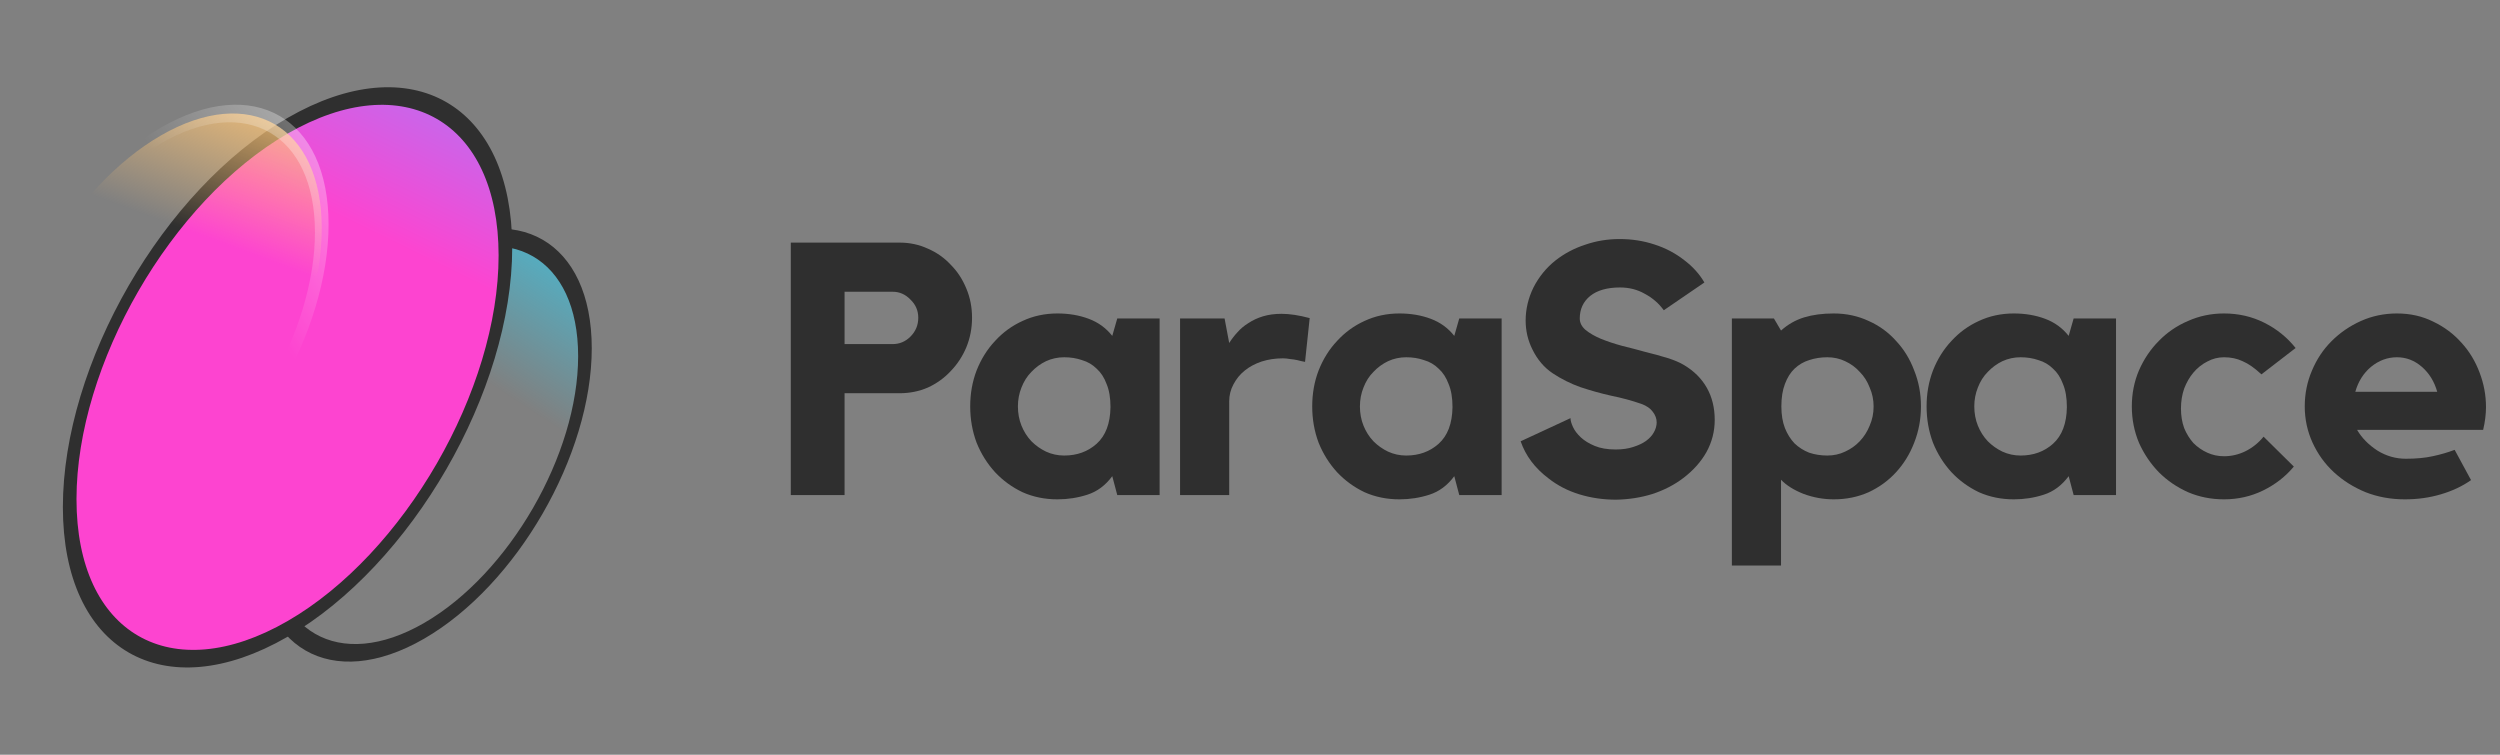 <svg width="159" height="48" viewBox="0 0 159 48" fill="none" xmlns="http://www.w3.org/2000/svg">
<rect x="0" y="0" width="159" height="48" fill="#808080" stroke="none"/>
<circle r="11.815" transform="matrix(0 -1 0.866 -0.5 26.971 28.308)" fill="url(#paint0_linear_1434_24327)"/>
<circle r="11.815" transform="matrix(0 -1 0.866 -0.5 26.971 28.308)" stroke="#2F2F2F"/>
<circle r="16" transform="matrix(0 -1 0.866 -0.5 18.288 24)" fill="url(#paint1_linear_1434_24327)"/>
<circle r="16" transform="matrix(0 -1 0.866 -0.5 18.288 24)" stroke="#2F2F2F"/>
<circle r="11.815" transform="matrix(0 -1 0.866 -0.5 10.232 20.431)" fill="url(#paint2_linear_1434_24327)"/>
<circle r="11.815" transform="matrix(0 -1 0.866 -0.5 10.232 20.431)" stroke="url(#paint3_linear_1434_24327)"/>
<path d="M57.225 15.43C57.859 15.43 58.455 15.558 59.014 15.815C59.572 16.056 60.055 16.396 60.463 16.834C60.886 17.256 61.218 17.762 61.459 18.351C61.701 18.925 61.822 19.544 61.822 20.208C61.822 20.872 61.701 21.499 61.459 22.088C61.218 22.661 60.886 23.167 60.463 23.605C60.055 24.043 59.572 24.39 59.014 24.647C58.455 24.888 57.859 25.009 57.225 25.009H53.715V31.486H50.295V15.43H57.225ZM56.772 21.884C57.209 21.884 57.587 21.725 57.904 21.408C58.236 21.076 58.402 20.676 58.402 20.208C58.402 19.755 58.236 19.37 57.904 19.053C57.587 18.721 57.209 18.555 56.772 18.555H53.715V21.884H56.772Z" fill="#2F2F2F"/>
<path d="M73.752 20.253V31.486H71.058L70.74 30.285C70.303 30.874 69.774 31.267 69.155 31.463C68.551 31.659 67.917 31.758 67.253 31.758C66.453 31.758 65.713 31.607 65.034 31.305C64.369 30.988 63.788 30.565 63.29 30.036C62.792 29.493 62.399 28.866 62.112 28.157C61.841 27.432 61.705 26.662 61.705 25.847C61.705 25.032 61.841 24.269 62.112 23.56C62.399 22.835 62.792 22.208 63.29 21.68C63.788 21.136 64.369 20.714 65.034 20.412C65.713 20.095 66.453 19.936 67.253 19.936C67.978 19.936 68.642 20.049 69.246 20.276C69.85 20.502 70.348 20.865 70.74 21.363L71.058 20.253H73.752ZM70.627 25.892C70.627 25.303 70.544 24.813 70.378 24.42C70.227 24.012 70.016 23.688 69.744 23.446C69.487 23.19 69.178 23.009 68.816 22.903C68.468 22.782 68.091 22.722 67.683 22.722C67.276 22.722 66.891 22.805 66.528 22.971C66.181 23.137 65.872 23.363 65.6 23.65C65.328 23.922 65.117 24.254 64.966 24.647C64.815 25.024 64.739 25.424 64.739 25.847C64.739 26.285 64.815 26.692 64.966 27.07C65.117 27.447 65.328 27.779 65.6 28.066C65.872 28.338 66.181 28.557 66.528 28.723C66.891 28.889 67.276 28.972 67.683 28.972C68.499 28.972 69.186 28.723 69.744 28.225C70.318 27.711 70.612 26.934 70.627 25.892Z" fill="#2F2F2F"/>
<path d="M78.177 21.816C78.328 21.574 78.502 21.348 78.698 21.136C78.895 20.91 79.129 20.714 79.4 20.548C79.672 20.366 79.982 20.223 80.329 20.117C80.676 20.012 81.069 19.959 81.507 19.959C82.02 19.959 82.616 20.049 83.296 20.231L83.001 23.016C82.835 22.986 82.669 22.948 82.503 22.903C82.367 22.873 82.216 22.85 82.05 22.835C81.884 22.805 81.733 22.79 81.597 22.79C81.114 22.79 80.661 22.858 80.238 22.993C79.831 23.129 79.476 23.318 79.174 23.56C78.872 23.801 78.63 24.096 78.449 24.443C78.268 24.775 78.177 25.137 78.177 25.53V31.486H75.052V20.253H77.883L78.177 21.816Z" fill="#2F2F2F"/>
<path d="M95.504 20.253V31.486H92.809L92.492 30.285C92.055 30.874 91.526 31.267 90.907 31.463C90.303 31.659 89.669 31.758 89.005 31.758C88.205 31.758 87.465 31.607 86.785 31.305C86.121 30.988 85.54 30.565 85.042 30.036C84.543 29.493 84.151 28.866 83.864 28.157C83.592 27.432 83.457 26.662 83.457 25.847C83.457 25.032 83.592 24.269 83.864 23.56C84.151 22.835 84.543 22.208 85.042 21.68C85.54 21.136 86.121 20.714 86.785 20.412C87.465 20.095 88.205 19.936 89.005 19.936C89.73 19.936 90.394 20.049 90.998 20.276C91.602 20.502 92.1 20.865 92.492 21.363L92.809 20.253H95.504ZM92.379 25.892C92.379 25.303 92.296 24.813 92.13 24.42C91.979 24.012 91.768 23.688 91.496 23.446C91.239 23.19 90.93 23.009 90.567 22.903C90.22 22.782 89.843 22.722 89.435 22.722C89.028 22.722 88.642 22.805 88.28 22.971C87.933 23.137 87.623 23.363 87.352 23.65C87.08 23.922 86.868 24.254 86.718 24.647C86.567 25.024 86.491 25.424 86.491 25.847C86.491 26.285 86.567 26.692 86.718 27.07C86.868 27.447 87.08 27.779 87.352 28.066C87.623 28.338 87.933 28.557 88.28 28.723C88.642 28.889 89.028 28.972 89.435 28.972C90.25 28.972 90.937 28.723 91.496 28.225C92.07 27.711 92.364 26.934 92.379 25.892Z" fill="#2F2F2F"/>
<path d="M107.108 23.22C107.742 23.597 108.225 24.08 108.557 24.669C108.89 25.258 109.056 25.937 109.056 26.707C109.056 27.432 108.882 28.111 108.535 28.745C108.188 29.364 107.697 29.916 107.063 30.399C106.489 30.837 105.832 31.176 105.093 31.418C104.368 31.644 103.598 31.765 102.783 31.78C101.967 31.78 101.19 31.667 100.45 31.44C99.71 31.214 99.054 30.874 98.48 30.421C97.619 29.772 97.031 28.987 96.713 28.066L99.884 26.594C99.884 26.745 99.937 26.934 100.043 27.16C100.148 27.387 100.314 27.606 100.541 27.817C100.767 28.028 101.062 28.21 101.424 28.36C101.786 28.512 102.232 28.587 102.76 28.587C103.183 28.587 103.553 28.534 103.87 28.428C104.202 28.323 104.474 28.195 104.685 28.044C104.911 27.877 105.078 27.696 105.183 27.5C105.304 27.289 105.364 27.077 105.364 26.866C105.364 26.624 105.281 26.398 105.115 26.186C104.964 25.975 104.723 25.809 104.391 25.688C103.787 25.477 103.145 25.303 102.466 25.167C101.801 25.017 101.152 24.835 100.518 24.624C99.884 24.398 99.295 24.103 98.752 23.741C98.208 23.378 97.778 22.873 97.461 22.223C97.174 21.65 97.031 21.038 97.031 20.389C97.031 19.664 97.197 18.962 97.529 18.283C97.876 17.604 98.344 17.03 98.933 16.562C99.492 16.124 100.118 15.792 100.812 15.566C101.507 15.324 102.239 15.203 103.009 15.203C103.779 15.203 104.511 15.316 105.206 15.543C105.915 15.769 106.55 16.101 107.108 16.539C107.652 16.947 108.082 17.422 108.399 17.966L105.817 19.732C105.5 19.294 105.1 18.947 104.617 18.691C104.149 18.419 103.621 18.283 103.032 18.283C102.217 18.283 101.582 18.464 101.13 18.826C100.692 19.189 100.473 19.664 100.473 20.253C100.473 20.525 100.594 20.767 100.835 20.978C101.092 21.189 101.416 21.378 101.809 21.544C102.217 21.71 102.669 21.861 103.168 21.997C103.666 22.118 104.157 22.246 104.64 22.382C105.138 22.503 105.606 22.631 106.044 22.767C106.482 22.903 106.836 23.054 107.108 23.22Z" fill="#2F2F2F"/>
<path d="M116.624 19.936C117.424 19.936 118.164 20.095 118.844 20.412C119.523 20.714 120.104 21.136 120.587 21.68C121.086 22.208 121.471 22.835 121.742 23.56C122.029 24.269 122.173 25.032 122.173 25.847C122.173 26.662 122.029 27.432 121.742 28.157C121.471 28.866 121.086 29.493 120.587 30.036C120.104 30.565 119.523 30.988 118.844 31.305C118.164 31.607 117.424 31.758 116.624 31.758C115.975 31.758 115.341 31.644 114.722 31.418C114.103 31.176 113.62 30.874 113.273 30.512V35.97H110.147V20.253H112.82L113.273 21.023C113.71 20.631 114.201 20.351 114.745 20.185C115.288 20.019 115.915 19.936 116.624 19.936ZM116.217 28.972C116.624 28.972 117.002 28.889 117.349 28.723C117.711 28.557 118.021 28.338 118.277 28.066C118.549 27.779 118.761 27.447 118.912 27.07C119.078 26.692 119.161 26.285 119.161 25.847C119.161 25.424 119.078 25.024 118.912 24.647C118.761 24.254 118.549 23.922 118.277 23.65C118.021 23.363 117.711 23.137 117.349 22.971C117.002 22.805 116.624 22.722 116.217 22.722C115.809 22.722 115.424 22.782 115.062 22.903C114.714 23.009 114.405 23.19 114.133 23.446C113.877 23.688 113.673 24.012 113.522 24.42C113.371 24.813 113.295 25.288 113.295 25.847C113.295 26.375 113.371 26.836 113.522 27.228C113.673 27.606 113.877 27.93 114.133 28.202C114.405 28.459 114.714 28.655 115.062 28.791C115.424 28.912 115.809 28.972 116.217 28.972Z" fill="#2F2F2F"/>
<path d="M134.579 20.253V31.486H131.884L131.567 30.285C131.129 30.874 130.6 31.267 129.981 31.463C129.378 31.659 128.743 31.758 128.079 31.758C127.279 31.758 126.539 31.607 125.86 31.305C125.196 30.988 124.614 30.565 124.116 30.036C123.618 29.493 123.225 28.866 122.938 28.157C122.667 27.432 122.531 26.662 122.531 25.847C122.531 25.032 122.667 24.269 122.938 23.56C123.225 22.835 123.618 22.208 124.116 21.68C124.614 21.136 125.196 20.714 125.86 20.412C126.539 20.095 127.279 19.936 128.079 19.936C128.804 19.936 129.468 20.049 130.072 20.276C130.676 20.502 131.174 20.865 131.567 21.363L131.884 20.253H134.579ZM131.453 25.892C131.453 25.303 131.37 24.813 131.204 24.42C131.053 24.012 130.842 23.688 130.57 23.446C130.314 23.19 130.004 23.009 129.642 22.903C129.294 22.782 128.917 22.722 128.509 22.722C128.102 22.722 127.717 22.805 127.354 22.971C127.007 23.137 126.698 23.363 126.426 23.65C126.154 23.922 125.943 24.254 125.792 24.647C125.641 25.024 125.565 25.424 125.565 25.847C125.565 26.285 125.641 26.692 125.792 27.07C125.943 27.447 126.154 27.779 126.426 28.066C126.698 28.338 127.007 28.557 127.354 28.723C127.717 28.889 128.102 28.972 128.509 28.972C129.325 28.972 130.012 28.723 130.57 28.225C131.144 27.711 131.438 26.934 131.453 25.892Z" fill="#2F2F2F"/>
<path d="M141.449 22.722C141.072 22.722 140.717 22.812 140.385 22.993C140.053 23.16 139.758 23.393 139.502 23.695C139.26 23.982 139.064 24.322 138.913 24.715C138.777 25.107 138.709 25.53 138.709 25.983C138.709 26.436 138.777 26.851 138.913 27.228C139.064 27.591 139.26 27.908 139.502 28.179C139.758 28.436 140.053 28.64 140.385 28.791C140.717 28.942 141.072 29.017 141.449 29.017C141.917 29.017 142.37 28.912 142.808 28.7C143.261 28.474 143.646 28.164 143.963 27.772L145.888 29.674C145.36 30.308 144.71 30.814 143.94 31.191C143.171 31.569 142.34 31.758 141.449 31.758C140.634 31.758 139.872 31.607 139.162 31.305C138.453 30.988 137.834 30.565 137.305 30.036C136.777 29.493 136.354 28.866 136.037 28.157C135.735 27.432 135.584 26.662 135.584 25.847C135.584 25.032 135.735 24.269 136.037 23.56C136.354 22.835 136.777 22.208 137.305 21.68C137.834 21.136 138.453 20.714 139.162 20.412C139.872 20.095 140.634 19.936 141.449 19.936C142.37 19.936 143.223 20.132 144.008 20.525C144.793 20.918 145.458 21.453 146.001 22.133L143.827 23.809C143.389 23.401 142.989 23.122 142.627 22.971C142.28 22.805 141.887 22.722 141.449 22.722Z" fill="#2F2F2F"/>
<path d="M152.447 19.936C153.293 19.936 154.063 20.11 154.757 20.457C155.452 20.789 156.048 21.235 156.546 21.793C157.045 22.337 157.43 22.971 157.701 23.695C157.973 24.405 158.109 25.137 158.109 25.892C158.109 26.345 158.049 26.828 157.928 27.341H149.911C150.213 27.855 150.643 28.293 151.202 28.655C151.761 29.002 152.364 29.176 153.014 29.176C153.663 29.176 154.229 29.123 154.712 29.017C155.21 28.912 155.678 28.776 156.116 28.61L157.158 30.535C156.599 30.927 155.958 31.229 155.233 31.44C154.523 31.652 153.761 31.758 152.946 31.758C152.055 31.758 151.225 31.607 150.455 31.305C149.685 30.988 149.013 30.565 148.439 30.036C147.865 29.508 147.412 28.881 147.08 28.157C146.748 27.432 146.582 26.662 146.582 25.847C146.582 25.047 146.733 24.292 147.035 23.582C147.337 22.858 147.752 22.231 148.281 21.703C148.824 21.159 149.451 20.729 150.16 20.412C150.87 20.095 151.632 19.936 152.447 19.936ZM155.007 24.918C154.825 24.269 154.501 23.741 154.033 23.333C153.565 22.925 153.036 22.722 152.447 22.722C151.844 22.722 151.293 22.925 150.794 23.333C150.311 23.741 149.979 24.269 149.798 24.918H155.007Z" fill="#2F2F2F"/>
<defs>
<linearGradient id="paint0_linear_1434_24327" x1="19.339" y1="24.268" x2="1.274" y2="5.012" gradientUnits="userSpaceOnUse">
<stop offset="0.234" stop-color="#6D85FF"/>
<stop offset="0.63" stop-color="#2BD9FF" stop-opacity="0.7"/>
<stop offset="1" stop-color="#2BD9FF" stop-opacity="0"/>
</linearGradient>
<linearGradient id="paint1_linear_1434_24327" x1="4.777" y1="7.631" x2="27.673" y2="28.794" gradientUnits="userSpaceOnUse">
<stop stop-color="#FD44D0"/>
<stop offset="0.411" stop-color="#9E81FF"/>
<stop offset="1" stop-color="#9E81FF" stop-opacity="0"/>
</linearGradient>
<linearGradient id="paint2_linear_1434_24327" x1="23.539" y1="17.907" x2="4.515" y2="2.277" gradientUnits="userSpaceOnUse">
<stop stop-color="#FD63BB"/>
<stop offset="0.63" stop-color="#FFC677"/>
<stop offset="1" stop-color="#FFC677" stop-opacity="0"/>
</linearGradient>
<linearGradient id="paint3_linear_1434_24327" x1="21.702" y1="19.612" x2="10.408" y2="-0.277" gradientUnits="userSpaceOnUse">
<stop stop-color="white"/>
<stop offset="1" stop-color="white" stop-opacity="0"/>
</linearGradient>
</defs>
</svg>
